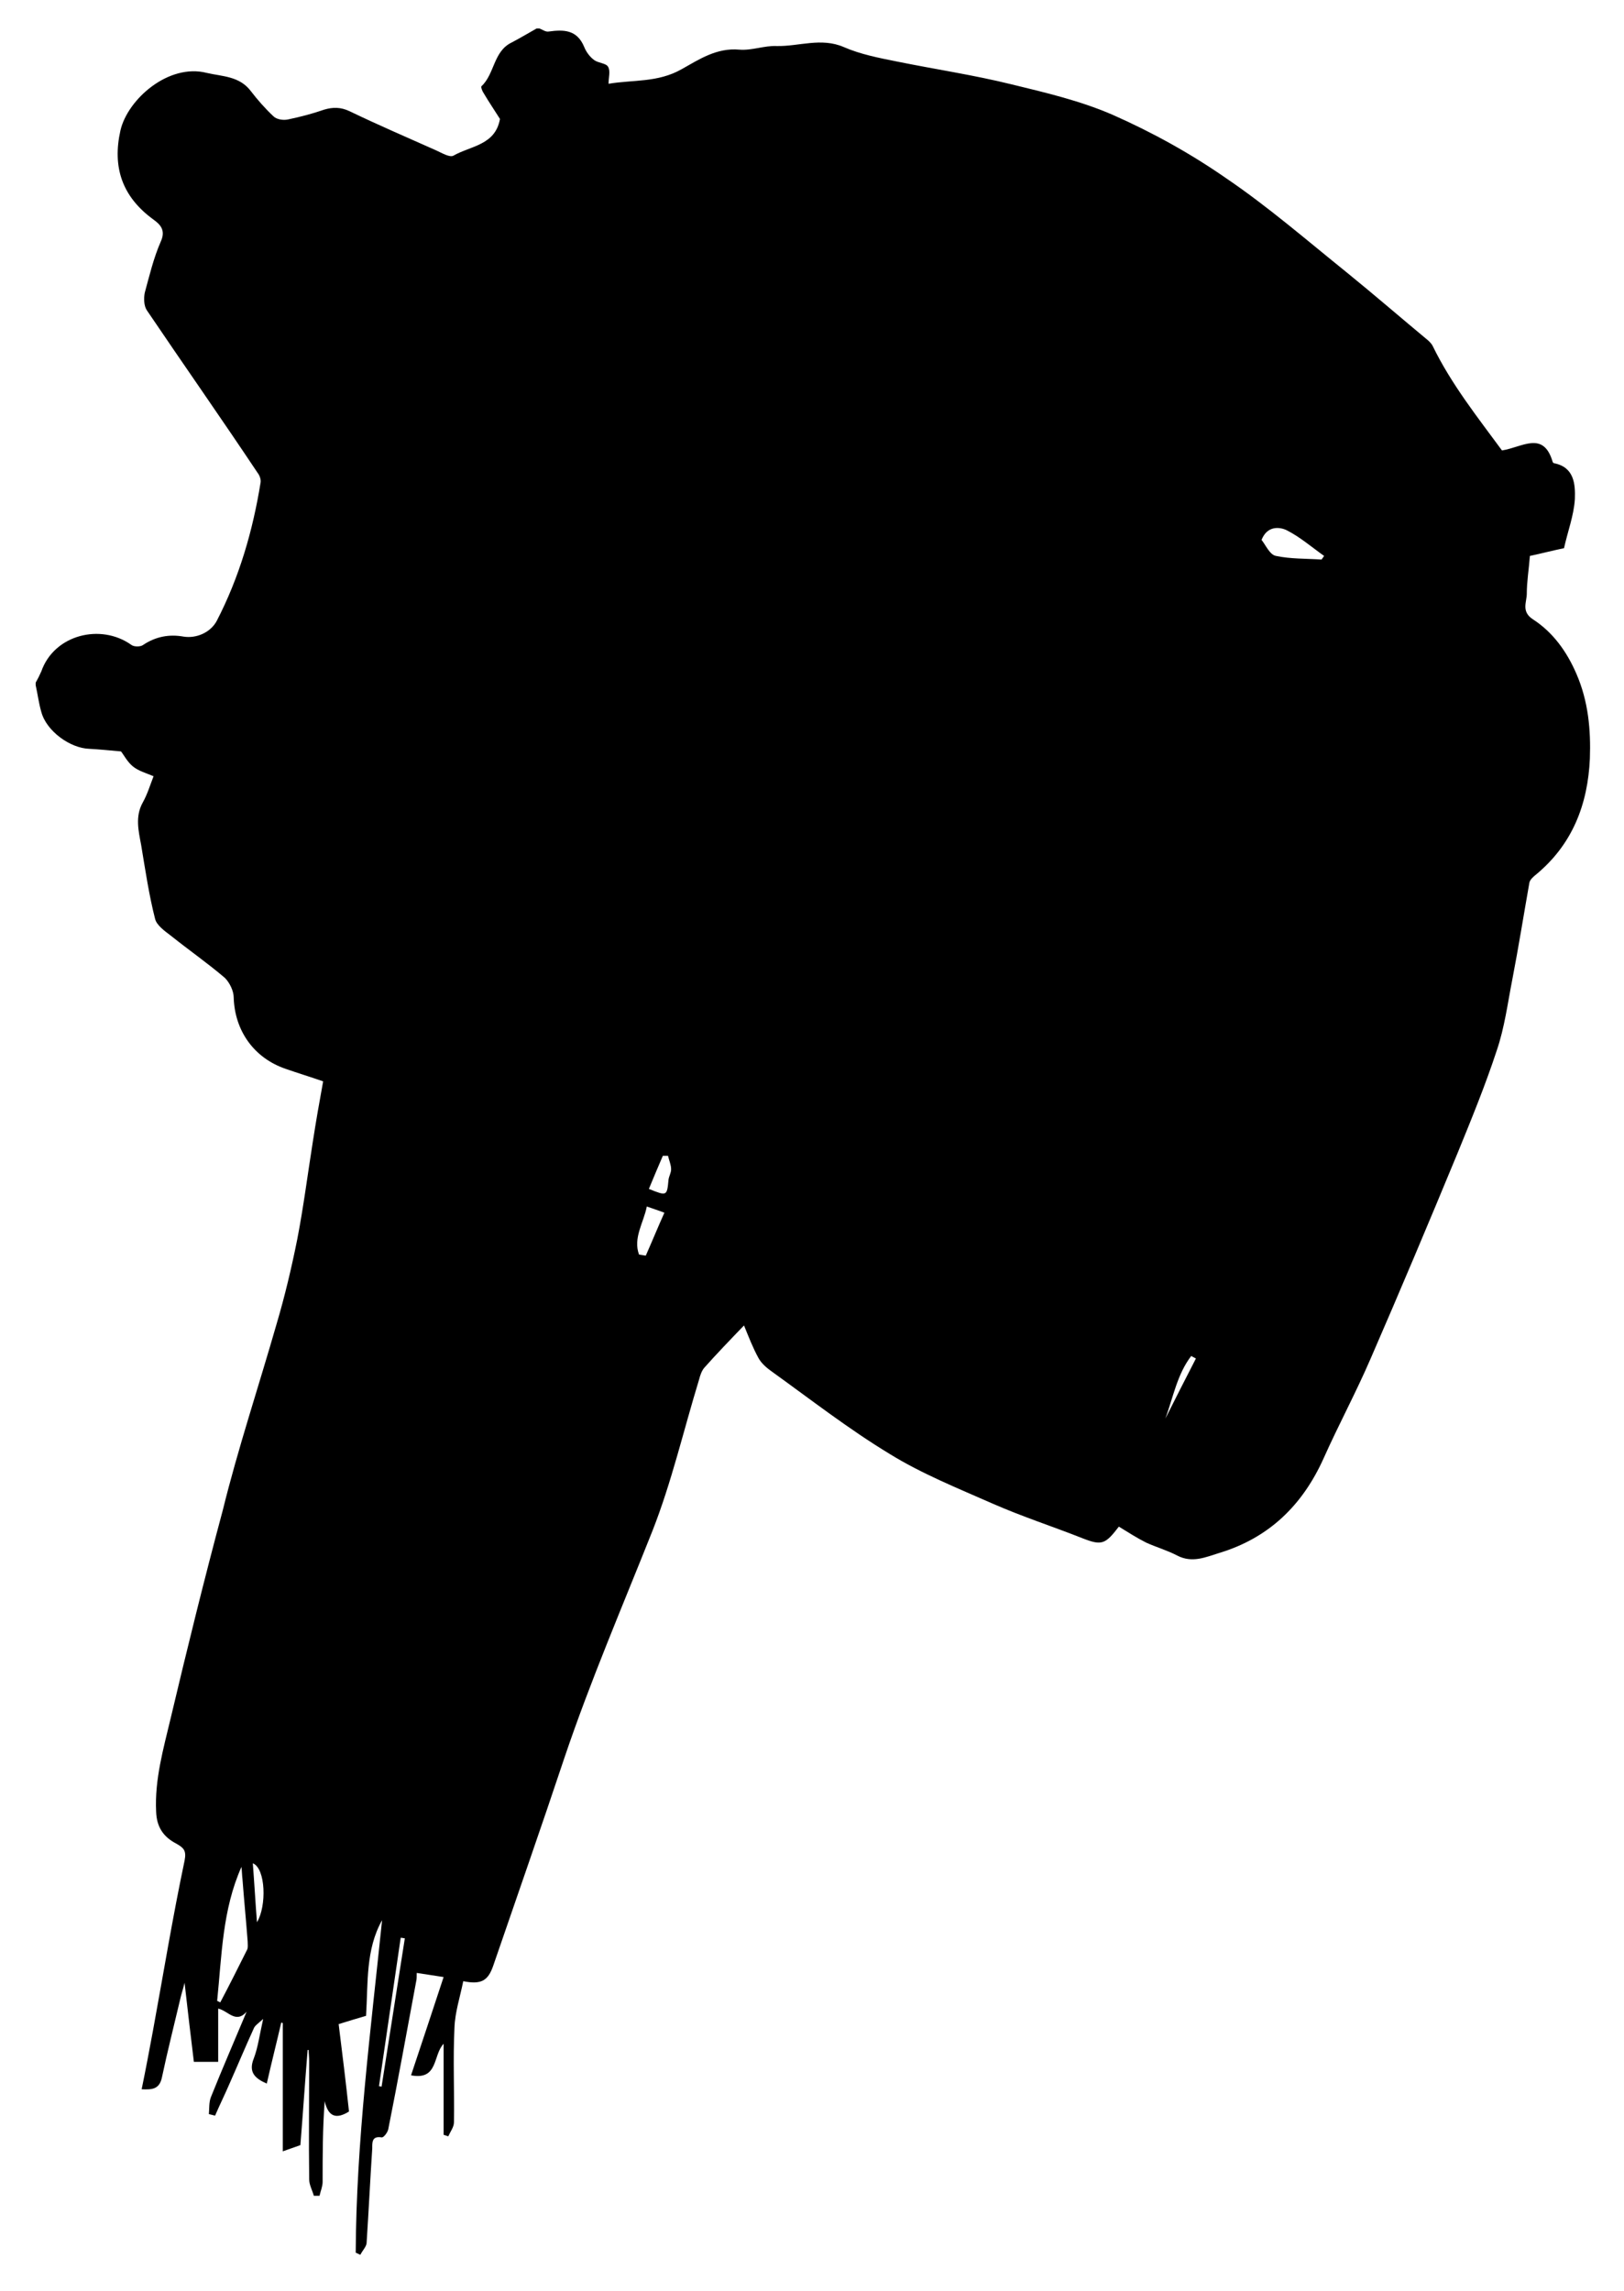 <?xml version="1.0" encoding="utf-8"?>
<svg version="1.1" id="Layer_1" xmlns="http://www.w3.org/2000/svg" xmlns:xlink="http://www.w3.org/1999/xlink" x="0px" y="0px"
	 viewBox="0 0 314.1 443" style="enable-background:new 0 0 314.1 443;" xml:space="preserve">
<g id="pdXp4P.tif">
	<g>
		<path d="M103.8,5.5c0.2,0,0.4,0,0.5,0c0.6,0.2,1.2,0.7,1.8,0.6c2.9-0.4,5.5-0.4,6.9,3c0.4,1,1.1,1.9,1.9,2.5
			c0.8,0.6,2.3,0.6,2.7,1.3c0.5,0.8,0.1,2.1,0.1,3.3c4.7-0.8,9.5-0.2,14.1-2.8c3.4-1.9,6.8-4.2,11.2-3.8c2.4,0.2,4.8-0.8,7.2-0.7
			c4.3,0.1,8.6-1.7,13,0.2c3.2,1.4,6.8,2.1,10.3,2.8c7.4,1.5,14.8,2.6,22.1,4.4c6.6,1.6,13.4,3.2,19.6,5.9c7.7,3.4,15.1,7.5,22,12.3
			c8.1,5.5,15.6,12,23.3,18.2c5.3,4.3,10.5,8.8,15.8,13.2c0.3,0.3,0.6,0.6,0.8,1c3.6,7.4,8.7,13.8,13.4,20.2c3.9-0.6,8-3.9,9.8,2.2
			c0,0.1,0.2,0.3,0.4,0.3c3.8,0.8,4,4.1,3.9,6.9c-0.2,3.2-1.4,6.3-2.1,9.5c-2.4,0.5-4.7,1.1-6.6,1.5c-0.2,2.6-0.6,5-0.6,7.3
			c0,1.6-1.1,3.4,1.1,4.9c3.9,2.5,6.6,6.2,8.5,10.6c2.3,5.3,2.8,10.8,2.6,16.4c-0.4,8.9-3.4,16.6-10.4,22.4c-0.5,0.4-1.2,1-1.3,1.6
			c-1.1,6.2-2.1,12.5-3.3,18.7c-0.9,4.6-1.5,9.3-3,13.7c-2.2,6.7-4.9,13.3-7.6,19.9c-5.5,13.3-11.1,26.6-16.8,39.7
			c-2.8,6.5-6.2,12.8-9.1,19.3c-4.1,9.1-10.6,15.4-20.2,18.3c-2.6,0.8-5.2,2-8.1,0.5c-1.9-1-4-1.6-6-2.5c-1.8-0.9-3.5-2-5.3-3.1
			c-2.6,3.4-3.3,3.7-6.9,2.3c-5.8-2.3-11.7-4.2-17.4-6.7c-6.8-3-13.8-5.8-20.1-9.7c-7.9-4.8-15.1-10.4-22.6-15.8
			c-1-0.7-2.1-1.6-2.7-2.7c-1.1-2-1.9-4.1-2.8-6.3c-2.7,2.8-5.3,5.5-7.7,8.2c-0.5,0.6-0.8,1.5-1,2.3c-3,9.8-5.3,19.8-9,29.2
			c-5.8,14.6-12,29-17,43.8c-4.5,13.5-9.2,26.9-13.8,40.3c-1,2.9-2.3,3.7-5.8,3c-0.6,3-1.6,6-1.7,9c-0.3,6.1,0,12.2-0.1,18.3
			c0,0.9-0.7,1.8-1.1,2.7c-0.3-0.1-0.6-0.2-0.9-0.3v-17.6c-2.1,2.2-1,7.1-6.3,6.1c2.1-6.3,4.2-12.6,6.3-19c-1.8-0.3-3.4-0.5-5.2-0.8
			c0,0.8,0,1.2-0.1,1.6c-1.8,9.6-3.5,19.1-5.4,28.6c-0.1,0.6-0.9,1.7-1.3,1.6c-1.9-0.3-1.8,1-1.8,2.1c-0.4,6.1-0.7,12.3-1.1,18.4
			c-0.1,0.7-0.8,1.4-1.2,2.2c-0.3-0.1-0.6-0.3-0.9-0.4c0.1-21.5,2.9-42.9,5.1-64.3c-3.2,5.7-2.7,12.1-3.1,18.5
			c-1.7,0.5-3.4,1-5.3,1.6c0.7,5.6,1.4,11.3,2,16.9c-2.4,1.5-4,1.1-4.7-2c-0.4,5.3-0.4,10.5-0.4,15.6c0,0.9-0.4,1.8-0.6,2.7
			c-0.4,0-0.7,0-1.1,0c-0.3-1.1-0.9-2.1-0.9-3.2c-0.1-7.6,0-15.3,0-22.9c0-0.7-0.1-1.4-0.1-2.1c-0.1,0-0.1,0-0.2,0
			c-0.5,6.1-0.9,12.2-1.4,18.4c-1.2,0.4-2.2,0.8-3.4,1.2v-24.8c-0.1,0-0.2-0.1-0.3-0.1c-0.9,3.9-1.9,7.8-2.8,11.8
			c-2.3-1-3.6-2.2-2.5-4.9c0.8-2.1,1.1-4.5,1.8-7.6c-1,0.9-1.6,1.3-1.8,1.8c-1.6,3.5-3.1,7.1-4.7,10.7c-0.9,2.1-1.9,4.1-2.8,6.2
			c-0.4-0.1-0.8-0.2-1.2-0.3c0.1-1.1,0-2.3,0.4-3.3c2.2-5.5,4.6-11,6.9-16.5c-2.1,2.4-3.6-0.2-5.5-0.6v10.3h-4.7
			c-0.6-5-1.2-9.9-1.8-15.3c-0.3,1.3-0.6,2.1-0.8,3c-1.2,5.1-2.5,10.2-3.6,15.4c-0.5,2.2-1.9,2.3-3.9,2.2c0.8-3.9,1.5-7.6,2.2-11.4
			c2-10.9,3.8-21.9,6.1-32.8c0.4-2-0.2-2.5-1.6-3.3c-2.5-1.3-3.8-3.2-3.9-6.2c-0.3-6.2,1.4-12.1,2.8-18c3.2-13.5,6.5-26.9,10.1-40.3
			C46,280.2,50,268.2,53.5,256c1.6-5.4,2.9-10.9,4-16.4c1.2-6.2,2-12.5,3-18.8c0.6-3.9,1.3-7.9,2-11.7c-2.6-0.9-4.9-1.6-7.2-2.4
			c-6.2-2.1-9.9-7.4-10.1-13.8c0-1.3-0.8-2.9-1.7-3.8c-3.4-2.9-7-5.4-10.5-8.2c-1.2-0.9-2.7-2-3-3.2c-1.2-4.7-1.9-9.5-2.7-14.3
			c-0.5-2.7-1.2-5.5,0.3-8.2c0.9-1.6,1.4-3.3,2.1-5.1c-1.4-0.6-2.9-1-4-1.9c-1.1-0.9-1.8-2.3-2.3-2.9c-2.3-0.2-4.2-0.4-6.1-0.5
			c-3.7-0.1-8.3-3.4-9.3-7.1c-0.5-1.7-0.7-3.4-1.1-5.2c0-0.2,0-0.4,0-0.5c0.4-0.7,0.8-1.5,1.1-2.2c2.5-7.1,11.5-9.3,17.4-5.1
			c0.5,0.4,1.8,0.4,2.3,0c2.4-1.6,5-2.1,7.8-1.6c2.5,0.4,5.2-0.8,6.4-3c4.4-8.5,7-17.5,8.5-26.8c0.1-0.6-0.2-1.4-0.6-1.9
			C42.8,80.9,35.5,70.5,28.4,60c-0.6-0.9-0.6-2.4-0.4-3.4c0.9-3.3,1.7-6.7,3.1-9.9c1-2.2-0.1-3.3-1.5-4.3c-6-4.4-7.9-10.1-6.3-17.2
			c1.4-6,9.3-13,16.7-11.1c3,0.7,6.3,0.6,8.5,3.5c1.3,1.7,2.8,3.4,4.4,4.9c0.6,0.6,1.9,0.8,2.8,0.6c2.4-0.5,4.7-1.1,7-1.9
			c1.7-0.5,3.2-0.5,4.9,0.3c5.6,2.7,11.2,5.1,16.8,7.6c1.1,0.5,2.6,1.4,3.3,1c3.3-1.9,8.1-2,9-7.1c-1-1.6-2.1-3.2-3.1-4.9
			c-0.3-0.4-0.6-1.2-0.5-1.4c2.6-2.4,2.3-6.8,5.9-8.5C100.7,7.3,102.2,6.4,103.8,5.5z M42,386.9c0.2,0.1,0.4,0.2,0.6,0.3
			c1.8-3.4,3.5-6.8,5.2-10.2c0.2-0.4,0.1-1,0.1-1.6c-0.3-4-0.7-8-1-12c-0.1-0.8-0.1-1.6-0.2-2.4C43,369.3,42.9,378.1,42,386.9
			L42,386.9z M255.6,108.2l0.5-0.7c-2.4-1.7-4.7-3.7-7.3-5c-1.3-0.6-3.7-0.9-4.8,1.9c0.8,1,1.6,2.9,2.8,3.1
			C249.6,108.1,252.6,108,255.6,108.2L255.6,108.2z M123.6,242.6l1.3,0.2c1.2-2.7,2.3-5.4,3.6-8.3c-1.3-0.5-2.3-0.8-3.4-1.2
			C124.5,236.4,122.4,239.4,123.6,242.6L123.6,242.6z M73.3,403.4c0.2,0,0.4,0.1,0.5,0.1c1.5-9.6,3-19.1,4.5-28.7
			c-0.3,0-0.5-0.1-0.8-0.1C76.1,384.2,74.7,393.8,73.3,403.4L73.3,403.4z M125.5,229.9c3.5,1.4,3.5,1.4,3.8-1.8
			c0.1-0.7,0.5-1.3,0.5-2c0-0.9-0.4-1.7-0.6-2.6c-0.3,0-0.7,0-1,0C127.3,225.6,126.4,227.7,125.5,229.9L125.5,229.9z M48.9,360.3
			c0.3,3.9,0.5,7.6,0.8,11.4C51.6,368.6,51.4,361.3,48.9,360.3z M231.3,262.7c-0.3-0.2-0.6-0.3-0.9-0.5c-2.7,3.5-3.5,8-5,12.1
			C227.3,270.5,229.3,266.6,231.3,262.7L231.3,262.7z"/>
	</g>
</g>
</svg>
